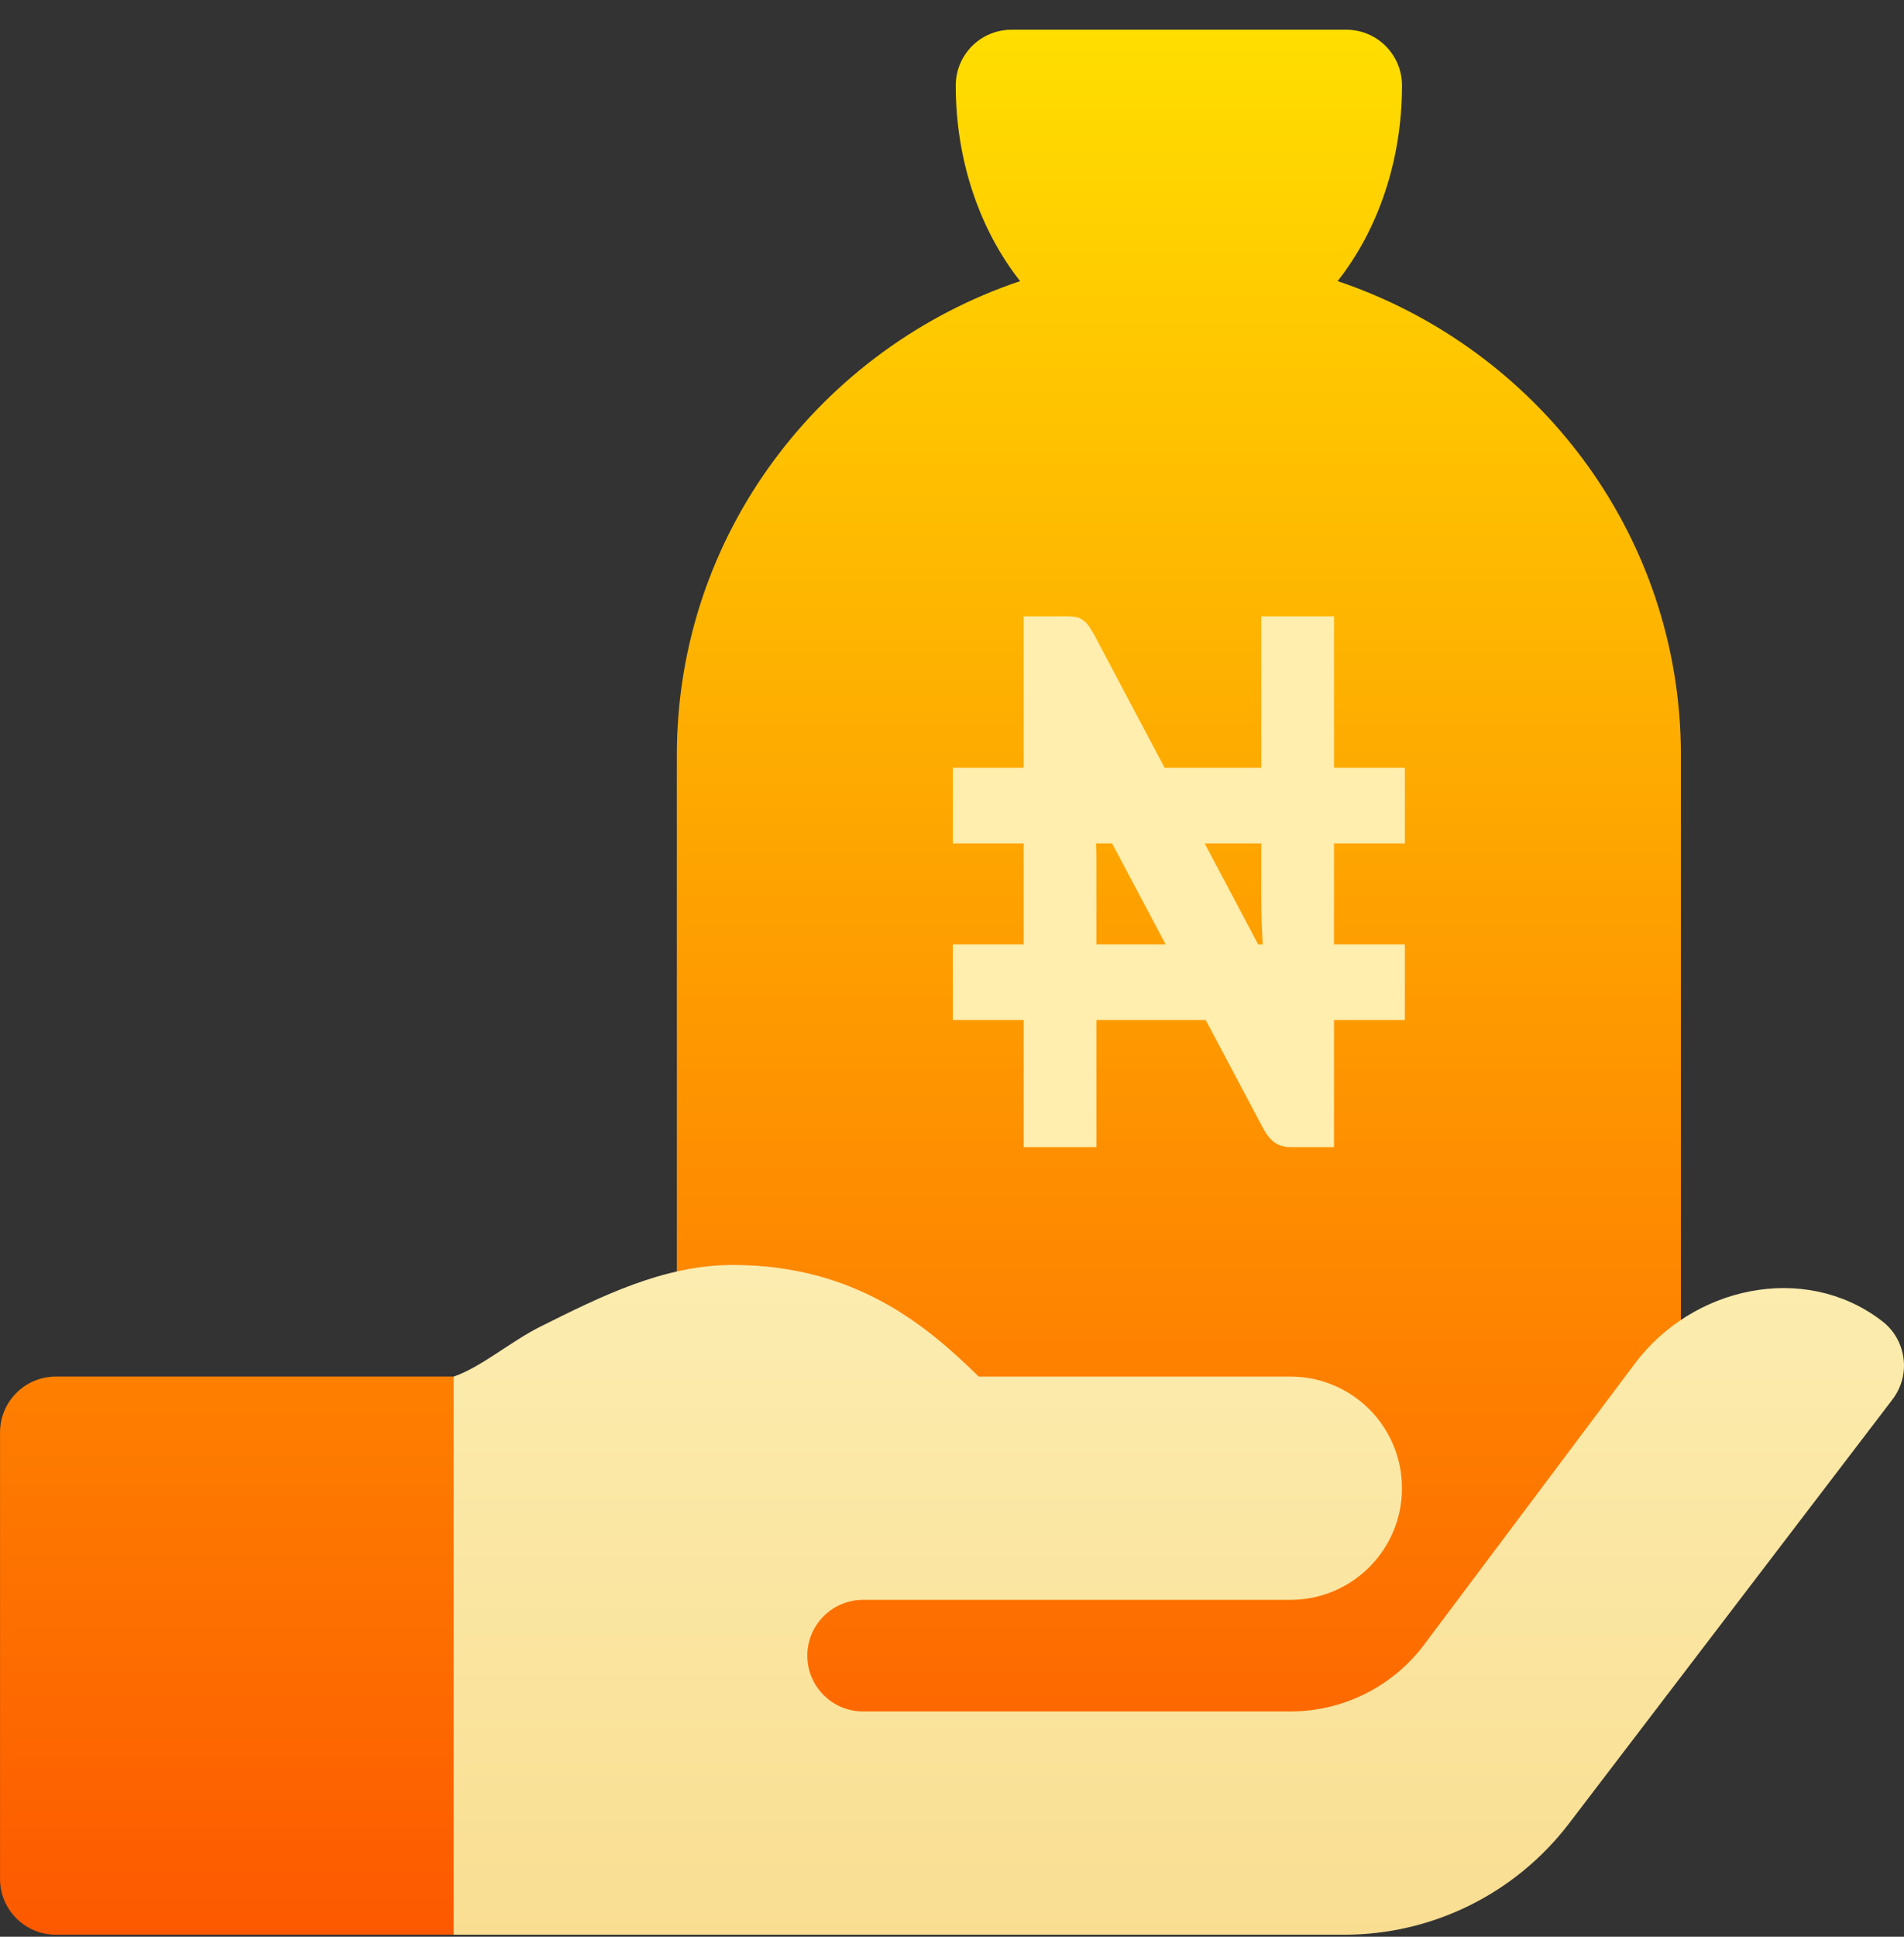 <svg width="60" height="61" viewBox="0 0 60 61" fill="none" xmlns="http://www.w3.org/2000/svg">
<rect x="0" y="0" width="60" height="61" fill="#333333" stroke="none"/>
<g clip-path="url(#clip0_354_11210)">
<path d="M1.759 43.357C0.787 43.357 0.001 44.144 0.001 45.115V59.178C0.001 60.149 0.787 60.935 1.759 60.935H14.298L17.814 52.147L14.298 43.357H1.759ZM42.152 8.854C43.404 7.267 44.181 5.093 44.181 2.693C44.181 1.722 43.394 0.936 42.423 0.936H31.876C30.904 0.936 30.118 1.722 30.118 2.693C30.118 5.093 30.895 7.267 32.146 8.854C25.883 10.961 21.329 16.822 21.329 23.787V45.115L21.449 55.532L48.486 55.195L52.97 45.713V23.787C52.97 16.822 48.416 10.961 42.152 8.854V8.854Z" fill="url(#paint0_linear_354_11210)"/>
<path d="M59.983 42.774C59.921 42.31 59.681 41.892 59.31 41.61C59.294 41.598 59.278 41.585 59.262 41.573C56.84 39.754 53.336 40.524 51.518 42.948L44.881 51.796C43.886 53.123 42.323 53.904 40.664 53.904H27.199C26.227 53.904 25.441 53.118 25.441 52.147C25.441 51.175 26.227 50.389 27.199 50.389H30.117H40.664C42.606 50.389 44.18 48.815 44.18 46.873C44.18 44.931 42.606 43.357 40.664 43.357H30.842C29.201 41.747 26.948 39.842 23.086 39.842C20.913 39.842 18.939 40.831 17.026 41.785C16.077 42.261 15.165 43.059 14.297 43.357V60.936H42.364C45.141 60.936 47.758 59.641 49.443 57.434L59.639 44.075C59.921 43.704 60.048 43.234 59.983 42.774Z" fill="url(#paint1_linear_354_11210)"/>
<path fill-rule="evenodd" clip-rule="evenodd" d="M33.627 19.412C33.74 19.412 33.835 19.42 33.912 19.435C33.989 19.45 34.058 19.481 34.119 19.527C34.181 19.565 34.24 19.622 34.296 19.699C34.353 19.776 34.417 19.879 34.488 20.009L36.699 24.181L39.747 24.181V19.412H42.038V24.181H44.271V26.564H42.038V29.744H44.271V32.127H42.038V36.131H40.685C40.485 36.131 40.316 36.085 40.178 35.993C40.039 35.901 39.906 35.733 39.778 35.488L37.995 32.127H34.55V36.131H32.259V32.127H30.025L30.025 29.744H32.259V26.564H30.025L30.025 24.181H32.259V19.412H33.627ZM34.55 29.744H36.732L35.045 26.564H34.54C34.547 26.775 34.55 26.977 34.55 27.169V29.744ZM39.79 29.744H39.647L37.962 26.564H39.747V28.259C39.747 28.527 39.752 28.814 39.762 29.12C39.769 29.323 39.779 29.531 39.79 29.744Z" fill="#FFEEAD"/>
</g>
<defs>
<linearGradient id="paint0_linear_354_11210" x1="26.485" y1="60.935" x2="26.485" y2="0.936" gradientUnits="userSpaceOnUse">
<stop stop-color="#FD5900"/>
<stop offset="1" stop-color="#FFDE00"/>
</linearGradient>
<linearGradient id="paint1_linear_354_11210" x1="37.148" y1="60.936" x2="37.148" y2="13.24" gradientUnits="userSpaceOnUse">
<stop stop-color="#F9DE92"/>
<stop offset="1" stop-color="#FFFFD5"/>
</linearGradient>
<clipPath id="clip0_354_11210">
<rect width="60" height="60" fill="white" transform="translate(0 0.936)"/>
</clipPath>
</defs>
</svg>
